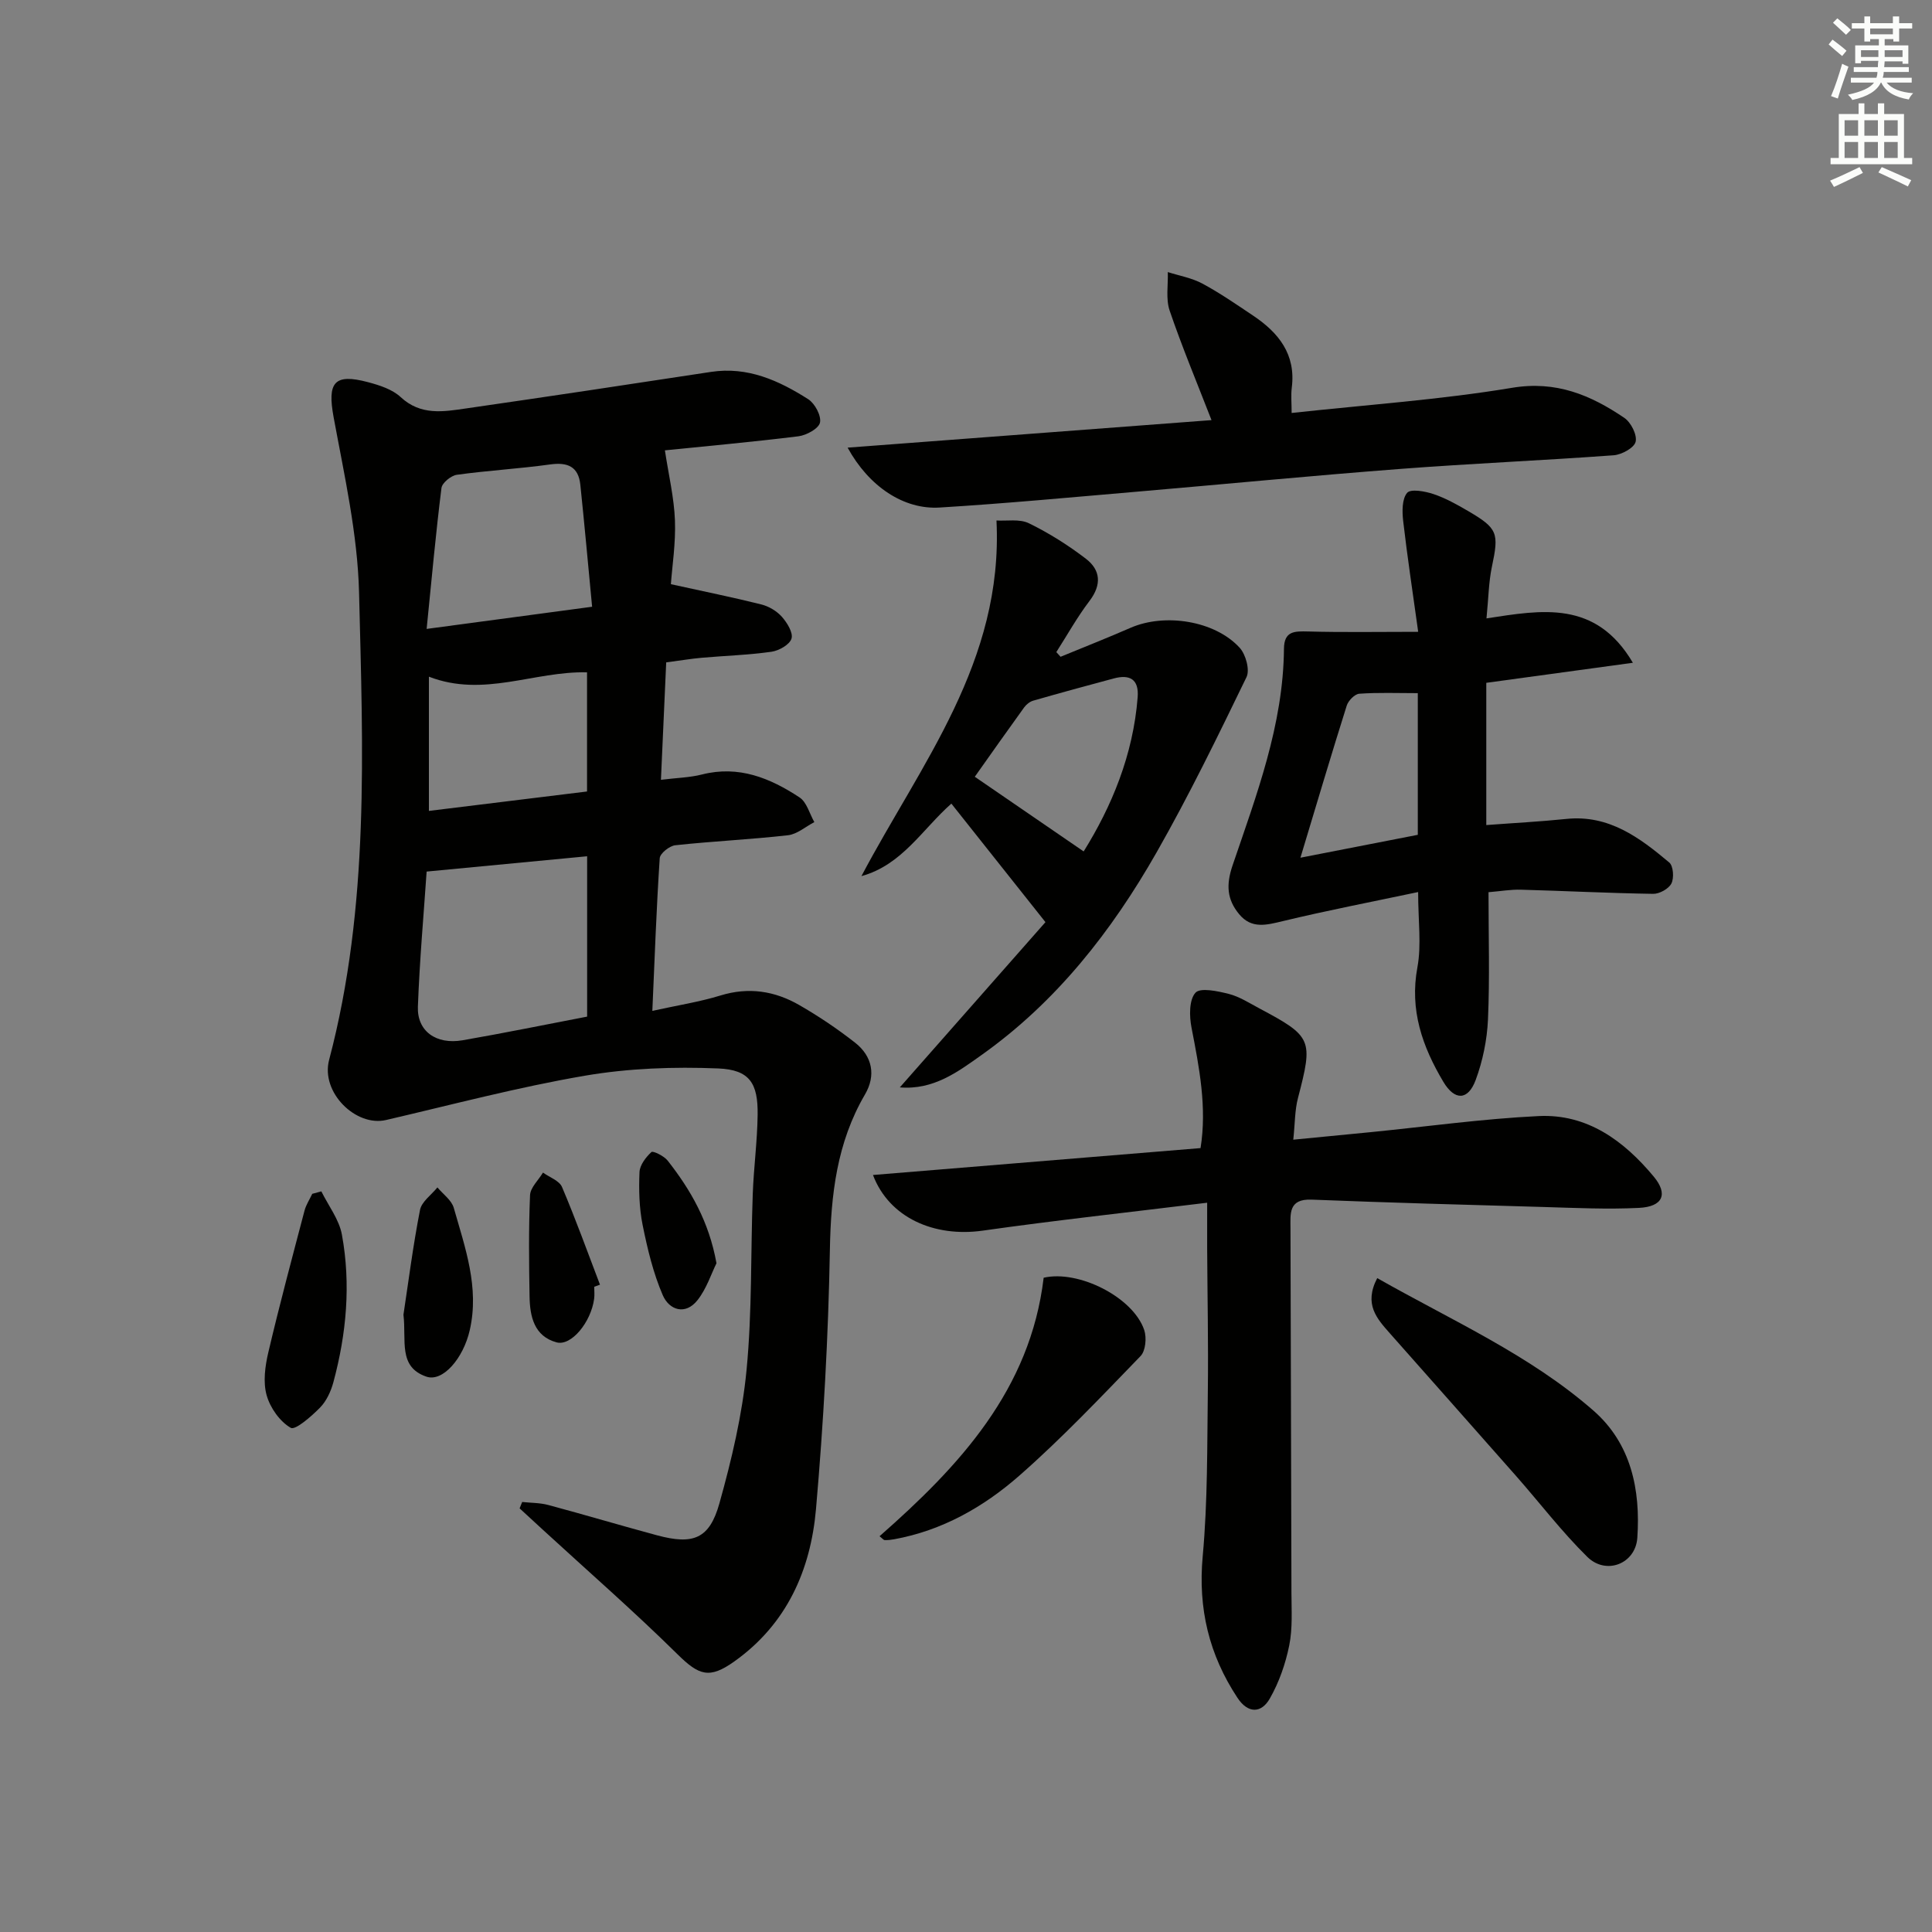 <svg enable-background="new 0 0 400 400" viewBox="0 0 400 400" xmlns="http://www.w3.org/2000/svg"><rect x="0" y="0" width="400" height="400" fill="#808080" stroke="none"/><g fill="#010100"><path d="m137.66 93.24c.78 5.14 1.9 9.79 2.08 14.49.18 4.75-.58 9.53-.84 13.22 6.8 1.5 12.81 2.71 18.75 4.2 1.54.39 3.17 1.36 4.22 2.54 1.09 1.23 2.38 3.31 2 4.53-.38 1.25-2.6 2.5-4.15 2.72-4.76.67-9.59.82-14.39 1.24-2.29.2-4.55.59-7.4.96-.36 8.16-.72 16.05-1.09 24.31 3.31-.41 5.97-.46 8.49-1.1 7.61-1.94 14.13.74 20.21 4.75 1.49.98 2.07 3.37 3.06 5.11-1.82.94-3.57 2.51-5.47 2.72-7.75.88-15.56 1.23-23.32 2.07-1.2.13-3.15 1.68-3.22 2.68-.68 10.24-1.04 20.51-1.53 31.61 5.21-1.15 9.76-1.85 14.12-3.19 5.83-1.79 11.23-.93 16.29 1.98 4.02 2.31 7.91 4.93 11.56 7.79 3.6 2.82 4.36 6.79 2.06 10.72-5.84 9.99-7.06 20.76-7.27 32.13-.32 17.93-1.32 35.88-2.88 53.74-1.11 12.62-6.04 23.79-16.9 31.52-5.17 3.68-7.31 2.92-11.79-1.5-8.97-8.85-18.48-17.15-27.77-25.68-1.64-1.5-3.27-3.01-4.9-4.51.18-.44.35-.88.53-1.32 1.8.19 3.67.16 5.4.62 7.53 2.02 15 4.25 22.53 6.28 7.5 2.02 10.85.74 12.91-6.63 2.53-9.04 4.73-18.33 5.62-27.65 1.16-12.06.84-24.25 1.28-36.38.2-5.47.94-10.93 1.01-16.39.09-6.52-1.63-9.34-8.16-9.61-9.19-.38-18.59-.04-27.64 1.51-13.84 2.37-27.46 5.99-41.15 9.17-6.22 1.44-13.55-5.7-11.77-12.45 8.41-31.86 6.99-64.35 6.2-96.72-.3-12.16-3.05-24.3-5.27-36.35-1.32-7.18.08-9.13 7.15-7.24 2.37.63 5.01 1.48 6.74 3.09 4.16 3.86 8.86 3.02 13.55 2.34 16.9-2.44 33.8-4.98 50.68-7.56 7.6-1.16 14.06 1.78 20.14 5.65 1.38.88 2.74 3.42 2.44 4.84-.26 1.24-2.8 2.63-4.47 2.84-9.54 1.18-19.13 2.04-27.64 2.91zm-49.33 87.21c-.58 8.54-1.45 18.25-1.81 27.97-.19 5.06 3.76 7.9 9.24 6.96 8.61-1.49 17.17-3.25 25.8-4.9 0-11.12 0-22.15 0-33.2-11.17 1.06-21.96 2.09-33.23 3.17zm0-50.24c12.08-1.62 22.7-3.04 34.26-4.59-.84-8.82-1.58-17.05-2.44-25.27-.4-3.76-2.64-4.7-6.27-4.19-6.41.89-12.89 1.25-19.3 2.14-1.21.17-3.05 1.68-3.18 2.74-1.17 9.35-2.02 18.74-3.07 29.17zm.47 37.68c11.01-1.35 21.93-2.69 32.74-4.02 0-8.64 0-16.65 0-24.67-11-.27-21.39 5.29-32.74.9z"/><path d="m249.93 249.01c-16.21 1.99-31.37 3.64-46.46 5.78-10.02 1.42-19.37-2.65-22.73-11.52 22.68-1.86 45.06-3.7 67.82-5.57 1.35-8.42-.26-16.65-1.87-24.94-.46-2.37-.52-5.72.81-7.22 1-1.12 4.62-.34 6.91.24 2.2.56 4.23 1.88 6.28 2.97 11.02 5.87 11.2 6.46 8.04 18.59-.66 2.52-.61 5.22-.97 8.62 5.74-.56 10.93-1.05 16.13-1.57 11.56-1.15 23.09-2.76 34.67-3.32 10.06-.49 17.65 5.11 23.82 12.52 3.04 3.65 1.9 6.24-3.04 6.49-6.63.33-13.3 0-19.95-.19-15.95-.45-31.9-.89-47.85-1.52-4.82-.19-4.36 2.96-4.36 5.93.05 25.14.16 50.29.2 75.43.01 3.66.26 7.42-.46 10.95-.77 3.8-2.11 7.66-4.04 11.02-1.75 3.04-4.5 3.11-6.68-.19-5.89-8.93-8.19-18.5-7.19-29.33 1.04-11.36.91-22.85 1.06-34.28.12-9.82-.09-19.65-.14-29.47-.01-2.79 0-5.57 0-9.42z"/><path d="m307.72 170.82c5.69-.43 11.15-.71 16.58-1.27 8.79-.91 15.17 3.87 21.3 9.02.85.71 1.02 3.21.45 4.34-.56 1.11-2.48 2.17-3.78 2.15-9.13-.14-18.26-.61-27.4-.86-2.11-.06-4.23.32-6.69.52 0 9.07.27 17.72-.11 26.35-.19 4.22-1.08 8.58-2.55 12.54-1.59 4.27-4.35 4.29-6.69.37-4.34-7.29-7.02-14.86-5.37-23.72.86-4.64.15-9.58.15-15.57-9.46 2-18.79 3.8-28.02 6.02-3.41.82-6.48 1.66-9.04-1.44-2.52-3.05-2.73-6.06-1.36-10.1 4.96-14.58 10.5-29.1 10.64-44.83.03-3.7 2.15-3.67 4.99-3.6 7.22.2 14.44.07 22.8.07-1.15-8.29-2.26-15.61-3.11-22.96-.22-1.95-.26-4.53.82-5.81.73-.87 3.68-.34 5.42.24 2.5.83 4.86 2.16 7.15 3.49 6.23 3.64 6.46 4.58 4.98 11.58-.67 3.18-.7 6.5-1.12 10.68 11.47-1.75 22.61-3.86 30.31 9.19-10.64 1.45-20.34 2.78-30.35 4.15zm-14.18 2.02c0-10.24 0-19.82 0-29.33-4.32 0-8.23-.16-12.12.12-.94.07-2.27 1.43-2.59 2.45-3.16 10-6.14 20.07-9.59 31.5 9.24-1.8 16.78-3.27 24.3-4.74z"/><path d="m178.35 181.39c12.28-23.25 29.41-44.35 27.96-73.63 2.13.14 4.78-.37 6.72.58 4.14 2.02 8.12 4.53 11.79 7.34 3.04 2.33 3.31 5.36.77 8.71-2.55 3.35-4.62 7.07-6.89 10.62.29.32.58.65.88.97 4.83-1.99 9.7-3.91 14.49-6 7.09-3.09 17.45-1.49 22.59 4.13 1.26 1.38 2.14 4.57 1.42 6.07-5.93 12.23-11.89 24.48-18.61 36.28-9.29 16.31-20.75 30.96-36.24 41.96-4.95 3.52-9.98 7.29-16.93 6.71 10.34-11.74 20.53-23.29 30.15-34.21-7.02-8.84-13.17-16.59-19.48-24.54-6.02 5.32-10.22 12.71-18.62 15.01zm46.01-5.11c5.77-9.26 10.25-19.95 11.18-31.93.29-3.72-1.63-4.77-4.93-3.89-5.58 1.49-11.15 3.01-16.71 4.61-.7.2-1.42.79-1.86 1.39-3.47 4.8-6.88 9.64-10.22 14.36 7.52 5.15 14.94 10.24 22.54 15.46z"/><path d="m175.49 92.68c25.45-1.93 50.22-3.8 75.34-5.7-3.07-7.9-6.12-15.2-8.67-22.68-.82-2.42-.29-5.3-.38-7.97 2.4.77 4.99 1.21 7.17 2.39 3.65 1.96 7.08 4.34 10.53 6.65 5.26 3.53 8.84 8 7.97 14.88-.2 1.58-.03 3.2-.03 5.25 15.71-1.71 30.79-2.74 45.64-5.21 9.14-1.52 16.27 1.51 23.23 6.22 1.38.93 2.69 3.52 2.35 4.95-.29 1.26-2.89 2.68-4.55 2.8-14.74 1.08-29.51 1.7-44.24 2.83-18.21 1.39-36.39 3.16-54.59 4.72-13.57 1.16-27.13 2.44-40.72 3.27-7.42.46-14.64-4.34-19.05-12.4z"/><path d="m285.14 264.62c15.46 8.78 31.52 15.86 44.75 27.42 7.83 6.84 9.78 16.4 9.1 26.35-.37 5.38-6.45 7.78-10.35 3.95-5.31-5.22-9.86-11.21-14.8-16.81-8.68-9.85-17.4-19.66-26.1-29.5-2.64-3-5.43-5.98-2.6-11.41z"/><path d="m182.1 318.06c16.55-14.55 31.21-30.3 33.98-53.52 7.21-1.67 18.52 4.02 20.82 10.83.53 1.58.29 4.31-.76 5.39-8.19 8.46-16.31 17.05-25.15 24.8-7.37 6.46-15.95 11.33-25.88 13.13-.64.12-1.3.19-1.94.17-.25-.01-.49-.35-1.07-.8z"/><path d="m66.53 246.66c1.47 2.98 3.69 5.83 4.26 8.97 1.88 10.26.94 20.51-1.77 30.56-.51 1.88-1.43 3.88-2.76 5.24-1.78 1.81-5.12 4.73-6.06 4.19-2.27-1.31-4.28-4.16-5-6.77-.76-2.72-.32-5.99.35-8.84 2.31-9.84 4.93-19.6 7.5-29.37.32-1.21 1.06-2.32 1.6-3.47.62-.17 1.25-.34 1.88-.51z"/><path d="m83.53 272.2c1.01-6.66 1.97-14.23 3.43-21.7.34-1.72 2.36-3.11 3.6-4.66 1.16 1.4 2.93 2.63 3.39 4.24 2.35 8.25 5.33 16.47 3.31 25.31-1.34 5.87-5.59 10.79-8.98 9.63-5.91-2.02-4.11-7.48-4.75-12.82z"/><path d="m123.03 266.41c0 .83.09 1.68-.02 2.5-.65 4.83-4.73 9.84-7.78 9.01-4.64-1.26-5.52-5.35-5.59-9.49-.12-6.99-.2-14 .1-20.98.07-1.59 1.75-3.12 2.68-4.68 1.35.98 3.38 1.67 3.94 2.99 2.83 6.65 5.28 13.46 7.86 20.22-.4.15-.8.29-1.19.43z"/><path d="m148.34 261.54c-1.07 2.15-2.04 5.24-3.91 7.62-2.53 3.23-5.88 2.07-7.21-1-1.99-4.61-3.18-9.63-4.18-14.58-.71-3.54-.79-7.27-.64-10.89.06-1.47 1.31-3.1 2.47-4.17.33-.3 2.61.81 3.36 1.77 4.75 6.05 8.55 12.6 10.11 21.25z"/></g><path d="m378.6 9.2.8-1c.9.7 1.9 1.4 2.9 2.3l-.9 1.1c-1.1-.9-2-1.7-2.8-2.4zm.5 10.7c.9-2.1 1.6-4.3 2.3-6.7.4.2.8.4 1.3.6-.7 2.1-1.5 4.2-2.2 6.6zm.4-15.2.9-.9c1 .8 2 1.6 2.8 2.4l-1 1c-1-.9-1.9-1.8-2.7-2.5zm12.5-1.3h1.2v1.4h2.7v1.1h-2.7v2.7h-1.2v-.5h-1.8v1.3h4.9v3.8h-1.2v-.5h-3.7c0 .4-.1.9-.1 1.2h5.1v1h-5.2c0 .5-.1.9-.2 1.2h6v1h-5.2c1.1 1.3 2.9 2 5.5 2.2-.4.4-.7.8-.9 1.3-2.9-.5-4.8-1.6-5.7-3.5h-.1c-.8 1.7-2.7 2.9-5.9 3.6-.2-.4-.6-.8-.9-1.1 2.8-.6 4.6-1.4 5.4-2.5h-4.8v-1h5.3c.1-.3.2-.7.2-1.2h-4.9v-1h5c0-.4 0-.8.1-1.3h-3.6v.5h-1.2v-3.7h4.9v-1.3h-1.8v.5h-1.2v-2.7h-2.6v-1.1h2.6v-1.4h1.2v1.4h4.7v-1.4zm-6.7 8.4h3.6c0-.4 0-.9 0-1.4h-3.6zm1.9-4.7h4.7v-1.2h-4.7zm6.7 3.3h-3.7v1.4h3.7z" fill="#fbfcfa"/><path d="m384.7 21.4h1.3v2.2h2.8v-2.2h1.3v2.2h4.1v9.1h1.7v1.3h-16.9v-1.3h1.7v-9.1h4.1v-2.2zm.3 13.2.7 1.2c-1.8.9-3.8 1.9-6 2.9-.2-.4-.5-.8-.8-1.3 2.4-1 4.4-2 6.1-2.8zm-3.1-6.5h2.8v-3.2h-2.8zm0 4.6h2.8v-3.3h-2.8zm4.1-4.6h2.8v-3.2h-2.8zm0 4.6h2.8v-3.3h-2.8v3.2zm3.6 1.9c2.1.9 4.1 1.8 6.1 2.7l-.7 1.3c-2.2-1.1-4.2-2-6.1-2.9zm3.3-9.7h-2.8v3.2h2.8zm-2.8 7.8h2.8v-3.3h-2.8z" fill="#fbfcfa"/></svg>